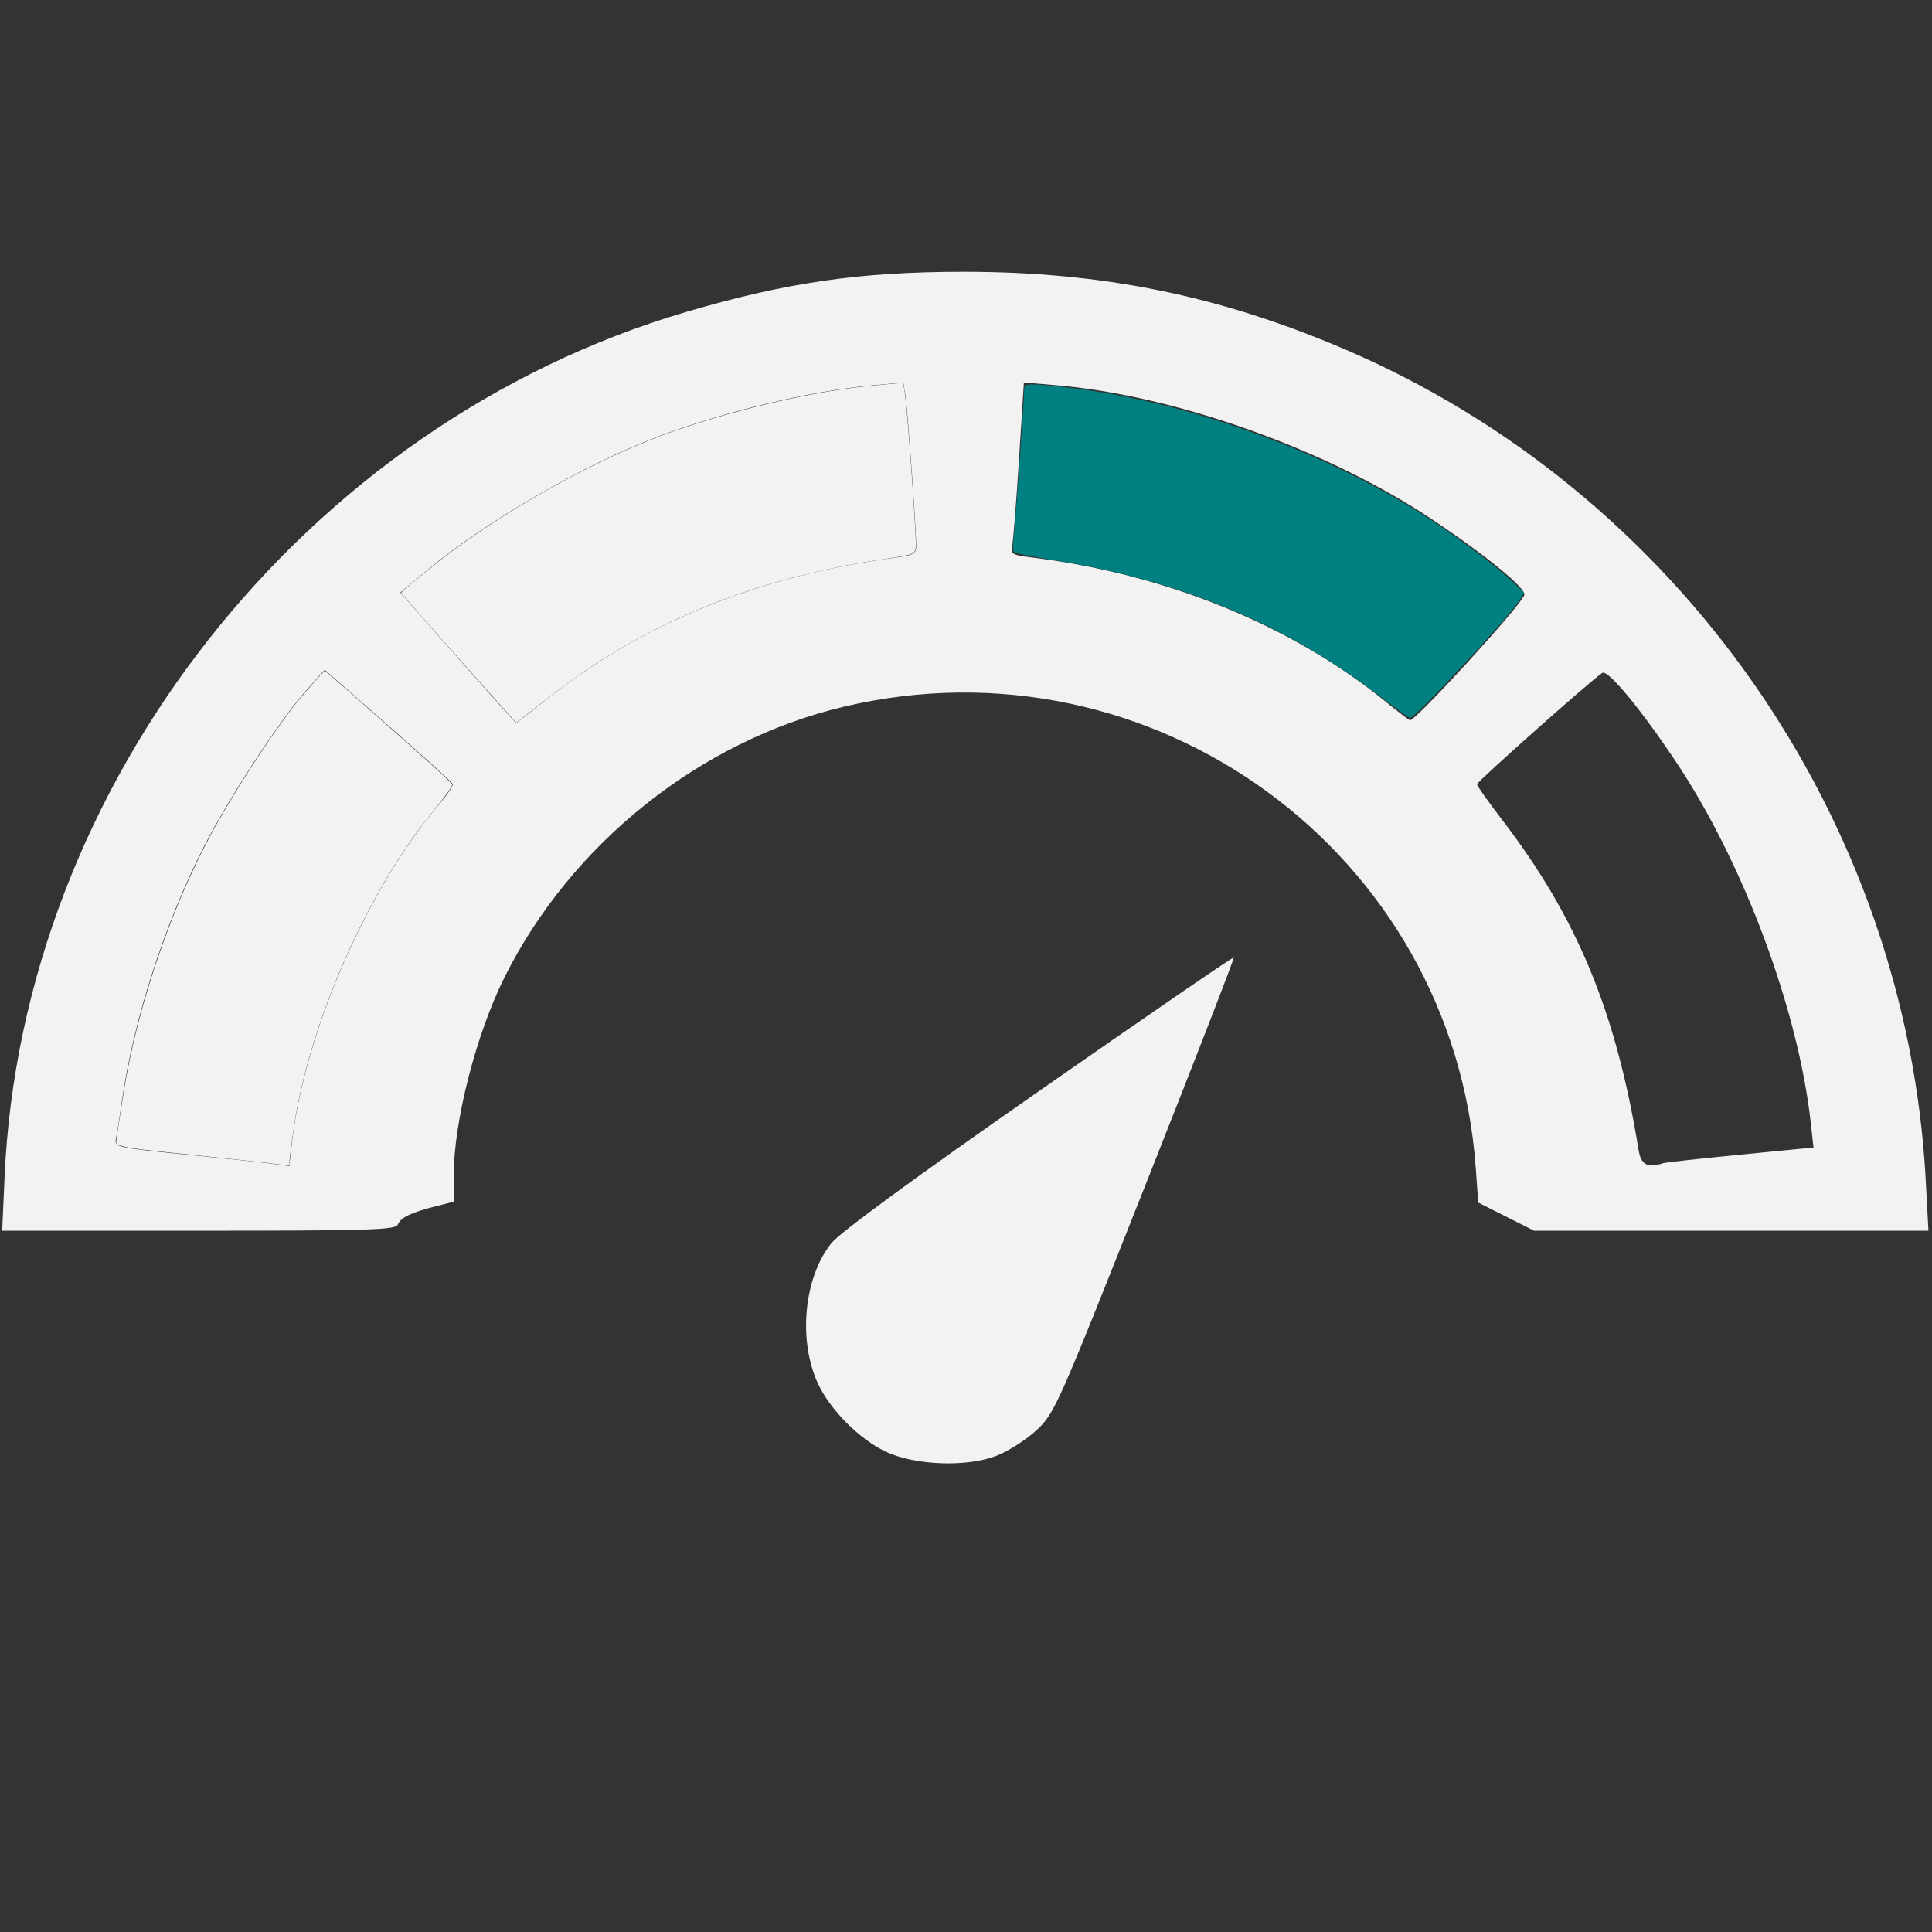 <?xml version="1.0" encoding="UTF-8" standalone="no"?>
<svg
   xmlns:dc="http://purl.org/dc/elements/1.1/"
   xmlns:cc="http://creativecommons.org/ns#"
   xmlns:rdf="http://www.w3.org/1999/02/22-rdf-syntax-ns#"
   xmlns:svg="http://www.w3.org/2000/svg"
   xmlns="http://www.w3.org/2000/svg"
   xmlns:sodipodi="http://sodipodi.sourceforge.net/DTD/sodipodi-0.dtd"
   xmlns:inkscape="http://www.inkscape.org/namespaces/inkscape"
   version="1.1"
   width="76"
   height="76"
   viewBox="0 0 76.00 76.00"
   enable-background="new 0 0 76.00 76.00"
   xml:space="preserve"
   id="svg2"
   inkscape:version="0.48.4 r9939"
   sodipodi:docname="high.svg"><rect x="0" y="0" width="76.00" height="76.00" fill="#333333" stroke="none"/><defs
     id="defs8" /><sodipodi:namedview
     pagecolor="#ffffff"
     bordercolor="#666666"
     borderopacity="1"
     objecttolerance="10"
     gridtolerance="10"
     guidetolerance="10"
     inkscape:pageopacity="0"
     inkscape:pageshadow="2"
     inkscape:window-width="1317"
     inkscape:window-height="744"
     id="namedview6"
     showgrid="false"
     showguides="true"
     inkscape:guide-bbox="true"
     inkscape:zoom="12.421053"
     inkscape:cx="41.146393"
     inkscape:cy="45.857724"
     inkscape:window-x="49"
     inkscape:window-y="24"
     inkscape:window-maximized="1"
     inkscape:current-layer="svg2"><sodipodi:guide
       orientation="0,1"
       position="-7.568,18.517"
       id="guide2991" /></sodipodi:namedview><path
     style="fill:#f2f2f2"
     d="M 75.755,46.438 C 74.993,32.182 66.009,19.342 52.867,13.725 47.949,11.623 43.342,10.69 37.892,10.691 33.828,10.692 30.934,11.111 26.989,12.272 12.013,16.68 0.871,30.814 0.181,46.28 l -0.095,2.133 7.736,0 c 6.747,0 7.748,-0.031 7.829,-0.243 0.106,-0.275 0.52,-0.474 1.511,-0.724 l 0.684,-0.173 1.61e-4,-1 c 4.83e-4,-2.154 0.882,-5.596 2.009,-7.847 2.63,-5.252 7.692,-9.285 13.334,-10.625 12.159,-2.887 23.984,5.753 24.865,18.166 l 0.095,1.339 1.098,0.553 1.099,0.553 7.757,0 7.757,0 -0.106,-1.976 z M 64.457,45.233 C 63.572,39.793 62.044,36.102 59.071,32.224 58.537,31.528 58.1,30.91 58.1,30.851 c 0,-0.104 4.566,-4.16 4.934,-4.383 0.225,-0.137 1.579,1.51 2.963,3.603 2.621,3.965 4.745,9.683 5.233,14.089 l 0.109,0.98 -2.876,0.281 c -1.582,0.155 -2.948,0.305 -3.037,0.335 -0.615,0.207 -0.873,0.068 -0.969,-0.524 l 0,0 z M 7.263,45.411 c -2.654,-0.264 -2.77,-0.29 -2.703,-0.609 0.039,-0.183 0.149,-0.877 0.244,-1.541 0.451,-3.141 1.659,-6.89 3.191,-9.903 1.001,-1.969 3.029,-5.065 4.089,-6.241 l 0.69,-0.766 2.496,2.187 c 1.373,1.203 2.515,2.24 2.539,2.304 0.024,0.065 -0.202,0.404 -0.501,0.753 -2.853,3.338 -5.319,8.984 -5.821,13.332 l -0.109,0.942 -0.671,-0.091 C 10.338,45.728 8.788,45.563 7.263,45.411 l 0,0 z M 54.558,27.641 c -3.743,-3.051 -8.714,-5.076 -14.049,-5.722 -0.683,-0.083 -0.757,-0.131 -0.692,-0.445 0.04,-0.194 0.16,-1.719 0.267,-3.39 l 0.193,-3.038 1.304,0.111 c 4.671,0.398 10.667,2.542 14.76,5.278 2.154,1.44 3.717,2.725 3.621,2.976 -0.18,0.468 -4.341,5.017 -4.504,4.923 -0.096,-0.056 -0.501,-0.367 -0.899,-0.692 z m -36.544,-1.762 -2.265,-2.569 1.008,-0.841 c 2.351,-1.961 6.266,-4.226 9.199,-5.321 2.62,-0.978 5.923,-1.765 8.343,-1.987 l 1.237,-0.114 0.084,0.541 c 0.087,0.558 0.423,5.258 0.421,5.885 -9.66e-4,0.299 -0.118,0.368 -0.766,0.454 -5.449,0.723 -9.998,2.574 -13.833,5.627 -0.606,0.482 -1.115,0.88 -1.133,0.885 -0.017,0.004 -1.051,-1.148 -2.297,-2.561 l 0,0 z"
     id="path2987"
     inkscape:connector-curvature="0" /><path
     style="fill:#f2f2f2"
     d="m 39.215,57.261 c 0.462,-0.183 1.167,-0.636 1.566,-1.007 0.704,-0.655 0.834,-0.947 4.265,-9.605 1.947,-4.912 3.516,-8.954 3.487,-8.983 -0.029,-0.029 -3.486,2.342 -7.681,5.268 -4.938,3.444 -7.813,5.551 -8.151,5.974 -1.086,1.36 -1.316,3.846 -0.513,5.543 0.486,1.027 1.614,2.157 2.645,2.649 1.15,0.549 3.211,0.624 4.382,0.161 l 0,0 z"
     id="path2989"
     inkscape:connector-curvature="0" /><path
     style="fill:#f2f2f2"
     d="M 11.084,45.82 C 10.819,45.775 9.724,45.653 7.643,45.438 5.399,45.205 5.235,45.186 4.936,45.119 4.711,45.069 4.594,45.018 4.571,44.958 c -0.009,-0.022 0.027,-0.308 0.08,-0.634 0.052,-0.327 0.142,-0.895 0.199,-1.263 0.55,-3.546 1.995,-7.707 3.737,-10.759 1.015,-1.779 2.385,-3.832 3.246,-4.867 0.235,-0.283 0.925,-1.053 0.943,-1.053 0.018,1.59e-4 1.853,1.607 3.246,2.843 1.222,1.084 1.765,1.59 1.765,1.645 0,0.075 -0.236,0.409 -0.629,0.892 -0.21,0.258 -0.493,0.618 -0.628,0.8 -2.296,3.092 -4.222,7.535 -4.89,11.283 -0.087,0.486 -0.258,1.761 -0.258,1.921 0,0.096 -0.026,0.101 -0.299,0.055 z"
     id="path2984"
     inkscape:connector-curvature="0" /><path
     style="fill:#f2f2f2"
     d="m 20.194,28.304 c -0.255,-0.265 -3.859,-4.325 -4.406,-4.965 -0.028,-0.032 -0.001,-0.055 0.976,-0.862 2.321,-1.915 5.861,-3.995 8.777,-5.157 2.438,-0.971 5.972,-1.856 8.474,-2.121 0.595,-0.063 1.413,-0.135 1.464,-0.129 0.059,0.007 0.065,0.029 0.134,0.55 0.097,0.724 0.413,5.127 0.414,5.756 3.42e-4,0.429 -0.006,0.433 -1.172,0.604 -4.141,0.608 -7.652,1.827 -10.826,3.759 -0.942,0.574 -1.702,1.111 -2.906,2.057 -0.255,0.2 -0.541,0.424 -0.636,0.498 l -0.173,0.134 -0.12,-0.124 0,0 z"
     id="path2988"
     inkscape:connector-curvature="0" /><path
     style="fill:#008080"
     d="M 54.342,27.435 C 50.56,24.53 46.403,22.805 41.241,21.998 40.523,21.885 39.91,21.753 39.88,21.704 c -0.03,-0.049 -0.041,-0.201 -0.024,-0.338 0.067,-0.526 0.433,-5.626 0.436,-6.065 0.002,-0.225 0.164,-0.231 1.692,-0.058 4.94,0.56 10.81,2.765 14.854,5.579 1.1,0.766 2.154,1.58 2.646,2.046 l 0.472,0.447 -0.149,0.253 c -0.37,0.626 -4.13,4.678 -4.337,4.673 -0.045,-0.001 -0.553,-0.364 -1.128,-0.806 l 0,0 z"
     id="path2995"
     inkscape:connector-curvature="0" /></svg>